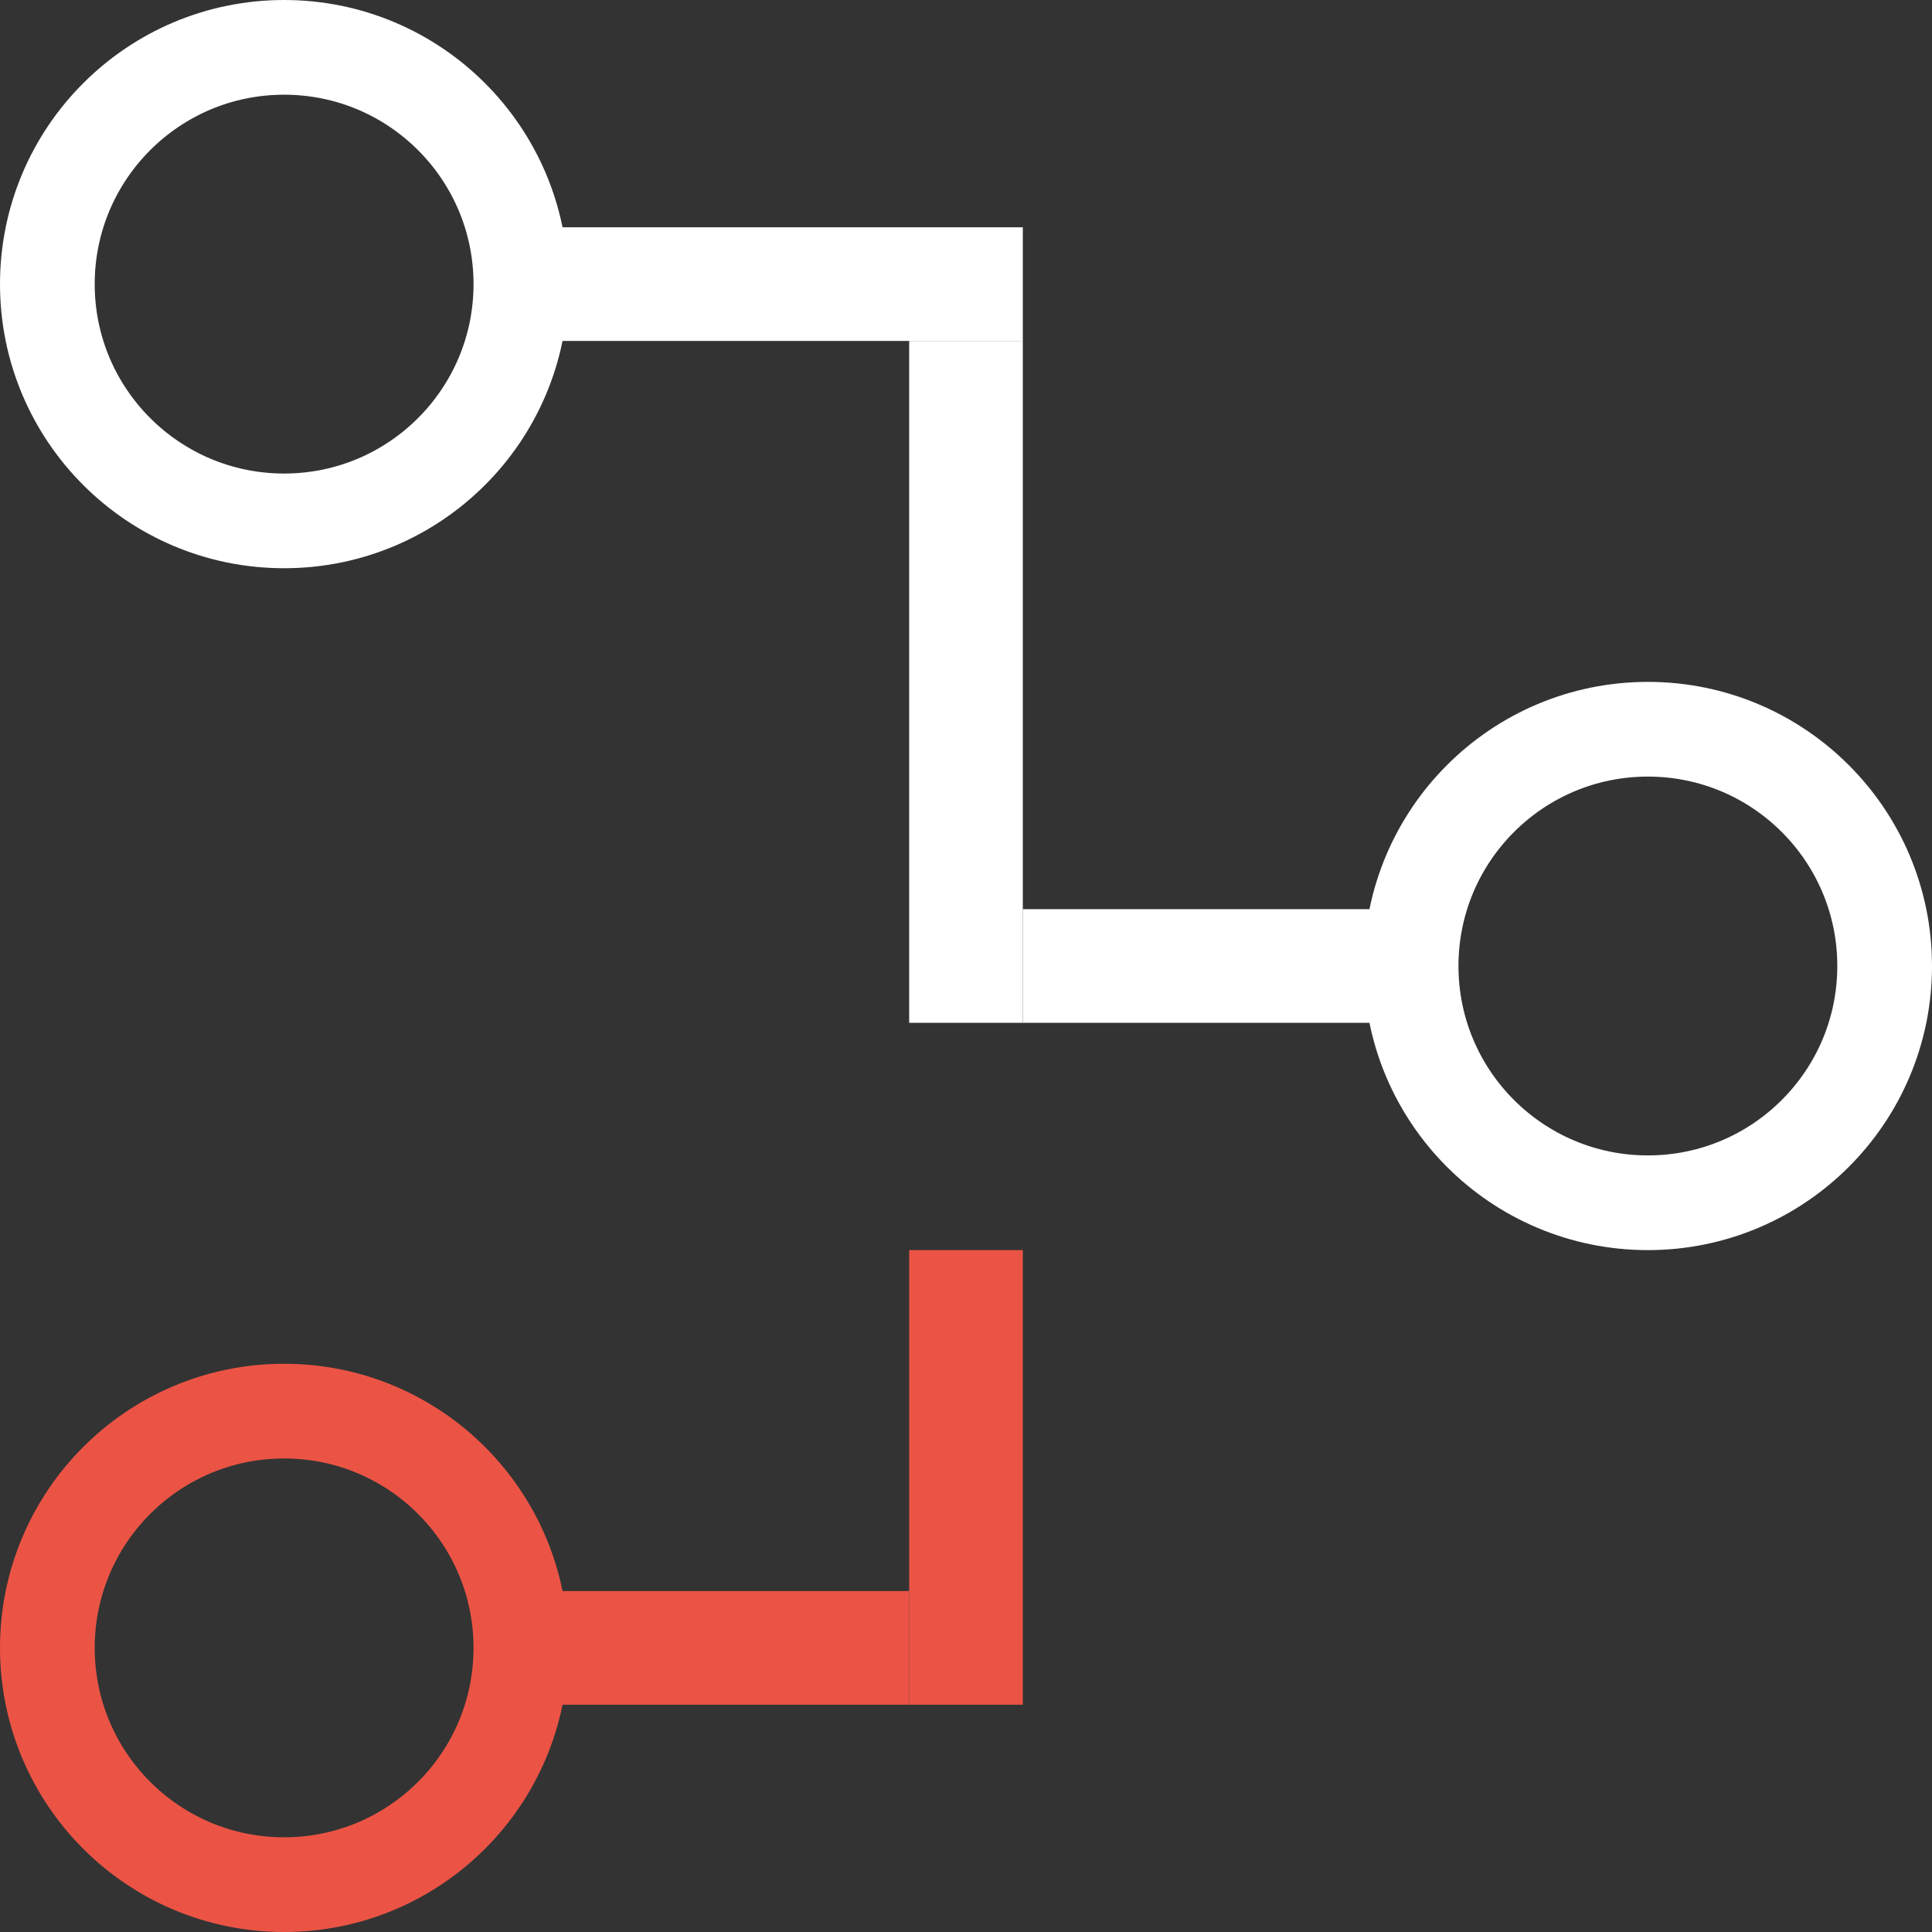 <svg width="102" height="102" viewBox="0 0 102 102" fill="none" xmlns="http://www.w3.org/2000/svg">
<rect x="0" y="0" width="102" height="102" fill="#333333" stroke="none"/>
<g clip-path="url(#clip0_35_267)">
<path d="M15 27.5C21.904 27.5 27.5 21.904 27.5 15C27.5 8.096 21.904 2.5 15 2.5C8.096 2.5 2.5 8.096 2.5 15C2.5 21.904 8.096 27.5 15 27.5Z" stroke="white" stroke-width="5"/>
<path d="M87 63.5C93.904 63.5 99.5 57.904 99.5 51C99.5 44.096 93.904 38.5 87 38.5C80.096 38.5 74.5 44.096 74.5 51C74.5 57.904 80.096 63.5 87 63.5Z" stroke="white" stroke-width="5"/>
<path d="M15 99.5C21.904 99.5 27.5 93.904 27.5 87C27.5 80.096 21.904 74.5 15 74.5C8.096 74.5 2.5 80.096 2.5 87C2.5 93.904 8.096 99.5 15 99.5Z" stroke="#EB5445" stroke-width="5"/>
<path d="M54 12H29V18H54V12Z" fill="white"/>
<path d="M54 18H48V54H54V18Z" fill="white"/>
<path d="M73 48H54V54H73V48Z" fill="white"/>
<path d="M54 66H48V90H54V66Z" fill="#EB5445"/>
<path d="M48 84H29V90H48V84Z" fill="#EB5445"/>
</g>
<defs>
<clipPath id="clip0_35_267">
<rect width="102" height="102" fill="white"/>
</clipPath>
</defs>
</svg>
